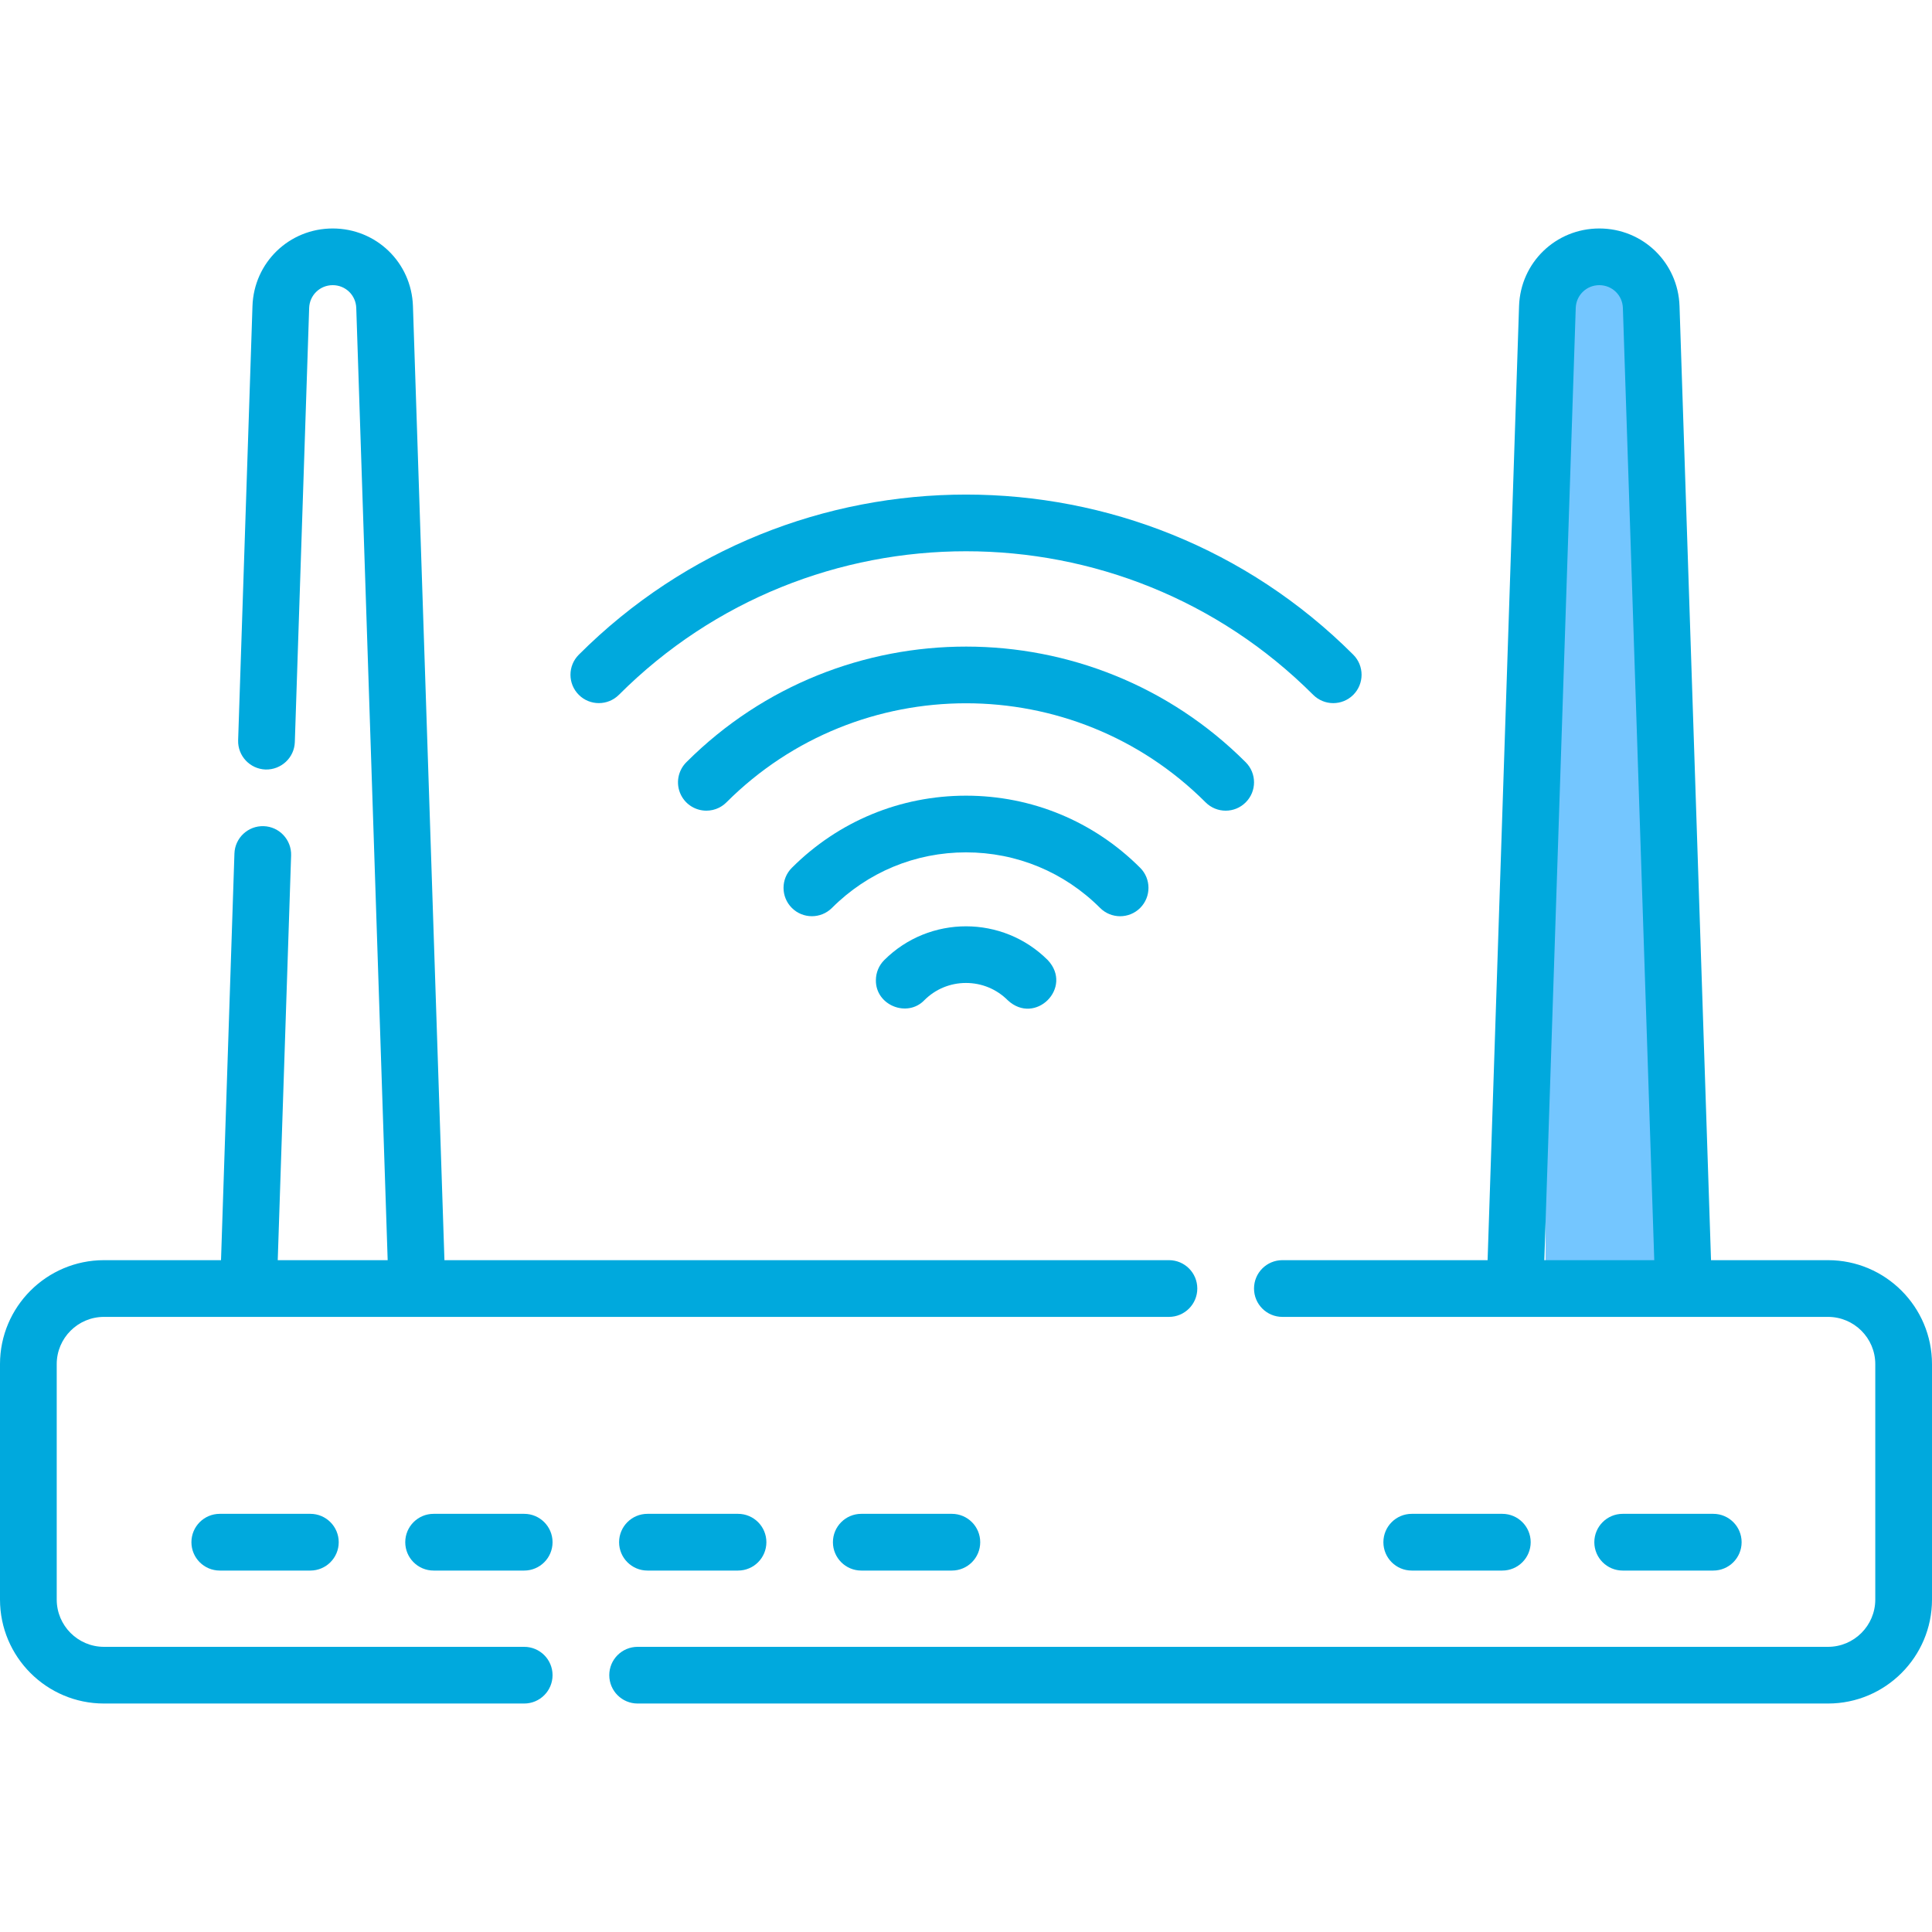 <svg width="50" height="50" viewBox="0 0 50 50" fill="none" xmlns="http://www.w3.org/2000/svg">
<g clip-path="url(#clip0)">
<path d="M43 7L43 33L40 33L40 7L43 7Z" fill="#74C6FF"/>
<path d="M47.309 32.613H44.281L43.466 7.922C43.429 6.795 42.517 5.913 41.39 5.913C40.263 5.913 39.35 6.795 39.313 7.922L38.499 32.613H33.188C32.782 32.613 32.454 32.941 32.454 33.347C32.454 33.752 32.782 34.081 33.188 34.081H47.309C47.983 34.081 48.532 34.629 48.532 35.303V41.396C48.532 42.071 47.983 42.62 47.309 42.62H16.502C16.096 42.62 15.768 42.948 15.768 43.353C15.768 43.759 16.096 44.087 16.502 44.087H47.309C48.793 44.087 50 42.88 50 41.397V35.304C50 33.82 48.793 32.613 47.309 32.613ZM40.78 7.97C40.791 7.639 41.059 7.38 41.39 7.38C41.721 7.38 41.989 7.639 42 7.97L42.812 32.613H39.967L40.78 7.97Z" fill="#00A9DD"/>
<path d="M13.566 42.62H2.691C2.016 42.62 1.468 42.071 1.468 41.396V35.303C1.468 34.629 2.016 34.081 2.691 34.081H30.253C30.658 34.081 30.986 33.752 30.986 33.347C30.986 32.941 30.658 32.613 30.253 32.613H11.502L10.687 7.922C10.65 6.795 9.738 5.913 8.611 5.913C7.483 5.913 6.571 6.795 6.534 7.922L6.163 19.157C6.15 19.562 6.468 19.901 6.873 19.915C7.276 19.925 7.617 19.61 7.63 19.206L8.001 7.97C8.012 7.639 8.28 7.38 8.611 7.38C8.942 7.38 9.209 7.639 9.22 7.97L10.033 32.613H7.188L7.534 22.139C7.547 21.734 7.229 21.394 6.824 21.381C6.42 21.368 6.08 21.685 6.067 22.09L5.72 32.613H2.691C1.207 32.613 0 33.82 0 35.303V41.396C0 42.88 1.207 44.087 2.691 44.087H13.566C13.971 44.087 14.3 43.759 14.3 43.353C14.3 42.948 13.971 42.62 13.566 42.62Z" fill="#00A9DD"/>
<path d="M5.688 39.178C5.282 39.178 4.954 39.507 4.954 39.912C4.954 40.317 5.282 40.646 5.688 40.646H8.032C8.437 40.646 8.766 40.317 8.766 39.912C8.766 39.507 8.437 39.178 8.032 39.178H5.688Z" fill="#00A9DD"/>
<path d="M13.566 39.178H11.222C10.816 39.178 10.488 39.507 10.488 39.912C10.488 40.317 10.816 40.646 11.222 40.646H13.566C13.972 40.646 14.3 40.317 14.3 39.912C14.3 39.507 13.971 39.178 13.566 39.178Z" fill="#00A9DD"/>
<path d="M16.756 39.178C16.351 39.178 16.022 39.507 16.022 39.912C16.022 40.317 16.351 40.646 16.756 40.646H19.1C19.506 40.646 19.834 40.317 19.834 39.912C19.834 39.507 19.506 39.178 19.1 39.178H16.756Z" fill="#00A9DD"/>
<path d="M22.29 39.178C21.885 39.178 21.556 39.507 21.556 39.912C21.556 40.317 21.885 40.646 22.29 40.646H24.634C25.04 40.646 25.368 40.317 25.368 39.912C25.368 39.507 25.04 39.178 24.634 39.178H22.29Z" fill="#00A9DD"/>
<path d="M38.88 40.646C39.285 40.646 39.614 40.317 39.614 39.912C39.614 39.507 39.285 39.178 38.88 39.178H36.536C36.13 39.178 35.802 39.507 35.802 39.912C35.802 40.317 36.13 40.646 36.536 40.646H38.88Z" fill="#00A9DD"/>
<path d="M44.34 40.646C44.745 40.646 45.073 40.317 45.073 39.912C45.073 39.507 44.745 39.178 44.34 39.178H41.995C41.59 39.178 41.261 39.507 41.261 39.912C41.261 40.317 41.59 40.646 41.995 40.646H44.34Z" fill="#00A9DD"/>
<path d="M16.017 17.982C20.97 13.028 29.031 13.028 33.985 17.982C34.129 18.125 34.316 18.197 34.504 18.197C34.692 18.197 34.88 18.125 35.023 17.982C35.309 17.695 35.309 17.231 35.023 16.944C29.497 11.418 20.505 11.418 14.979 16.944C14.692 17.231 14.692 17.695 14.979 17.982C15.265 18.268 15.73 18.268 16.017 17.982Z" fill="#00A9DD"/>
<path d="M32.239 20.765C32.526 20.479 32.526 20.014 32.239 19.727C28.252 15.74 21.766 15.736 17.774 19.715C17.547 19.932 17.476 20.279 17.624 20.575C17.753 20.832 18.012 20.98 18.281 20.98C18.391 20.98 18.503 20.956 18.609 20.903C18.682 20.866 18.747 20.818 18.803 20.762C22.223 17.346 27.783 17.347 31.201 20.765C31.488 21.052 31.953 21.052 32.239 20.765Z" fill="#00A9DD"/>
<path d="M28.989 23.712C29.177 23.712 29.365 23.64 29.508 23.497C29.794 23.21 29.794 22.745 29.508 22.459C28.304 21.255 26.703 20.592 25 20.592C23.298 20.592 21.697 21.255 20.493 22.459C20.206 22.745 20.206 23.21 20.493 23.497C20.779 23.783 21.244 23.783 21.531 23.497C22.457 22.57 23.69 22.059 25 22.059C26.311 22.059 27.543 22.57 28.47 23.497C28.613 23.64 28.801 23.712 28.989 23.712Z" fill="#00A9DD"/>
<path d="M22.885 24.846C22.747 24.983 22.668 25.171 22.668 25.368C22.659 26.018 23.483 26.347 23.925 25.882C24.212 25.596 24.594 25.439 25 25.439C25.408 25.439 25.792 25.598 26.08 25.886C26.791 26.549 27.781 25.559 27.118 24.849C25.951 23.682 24.053 23.681 22.885 24.846Z" fill="#00A9DD"/>
</g>
<defs>
<clipPath id="clip0">
<rect width="50" height="50" fill="white"/>
</clipPath>
</defs>
</svg>
